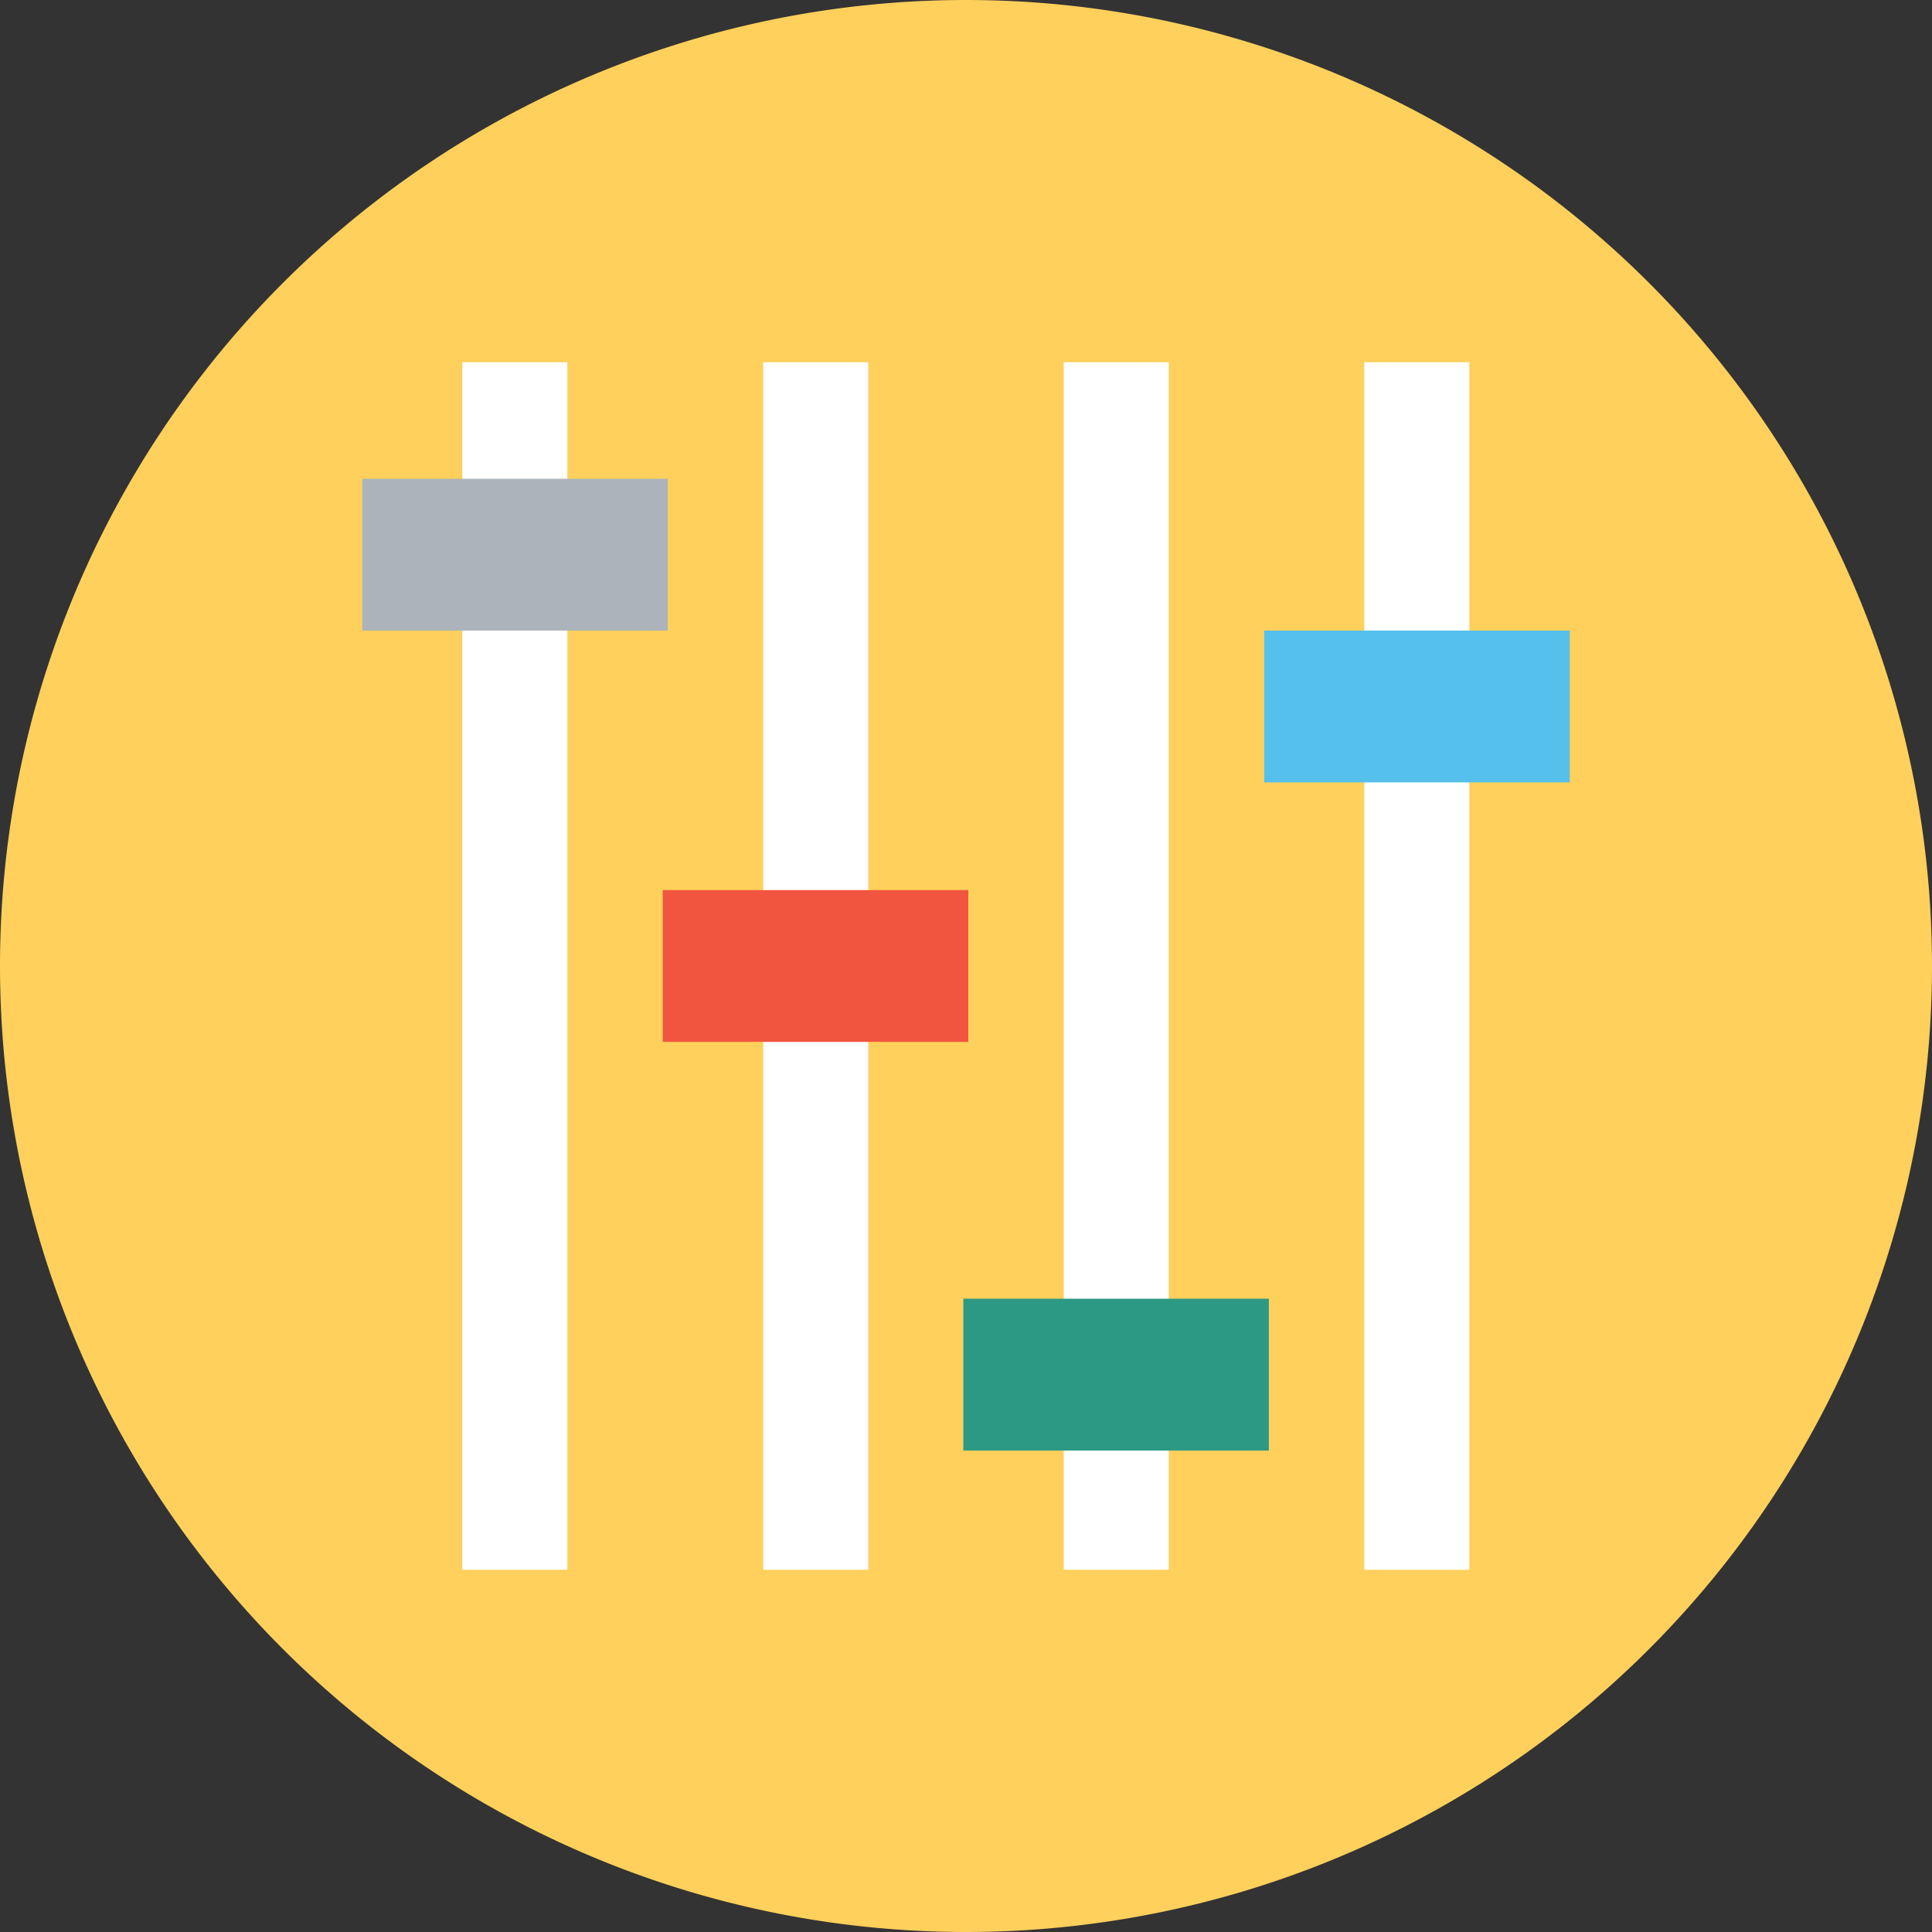 <?xml version="1.0" standalone="no"?><!DOCTYPE svg PUBLIC "-//W3C//DTD SVG 1.1//EN" "http://www.w3.org/Graphics/SVG/1.1/DTD/svg11.dtd"><svg class="icon" width="200px" height="200.00px" viewBox="0 0 1024 1024" version="1.1" xmlns="http://www.w3.org/2000/svg"><rect x="0" y="0" width="1024" height="1024" fill="#333333" stroke="none"/><path d="M512 512m-512 0a512 512 0 1 0 1024 0 512 512 0 1 0-1024 0Z" fill="#FFD05B" /><path d="M245.029 192H300.698v640h-55.67zM404.521 192h55.67v640h-55.67zM563.81 192h55.67v640h-55.67zM723.098 192h55.67v640h-55.67z" fill="#FFFFFF" /><path d="M192 253.765h161.93v80.457H192z" fill="#ACB3BA" /><path d="M351.289 471.771h161.93v80.457h-161.93z" fill="#F1543F" /><path d="M510.578 688.356H672.508v80.457h-161.93z" fill="#2C9984" /><path d="M670.07 334.222h161.93v80.457h-161.93z" fill="#54C0EB" /></svg>